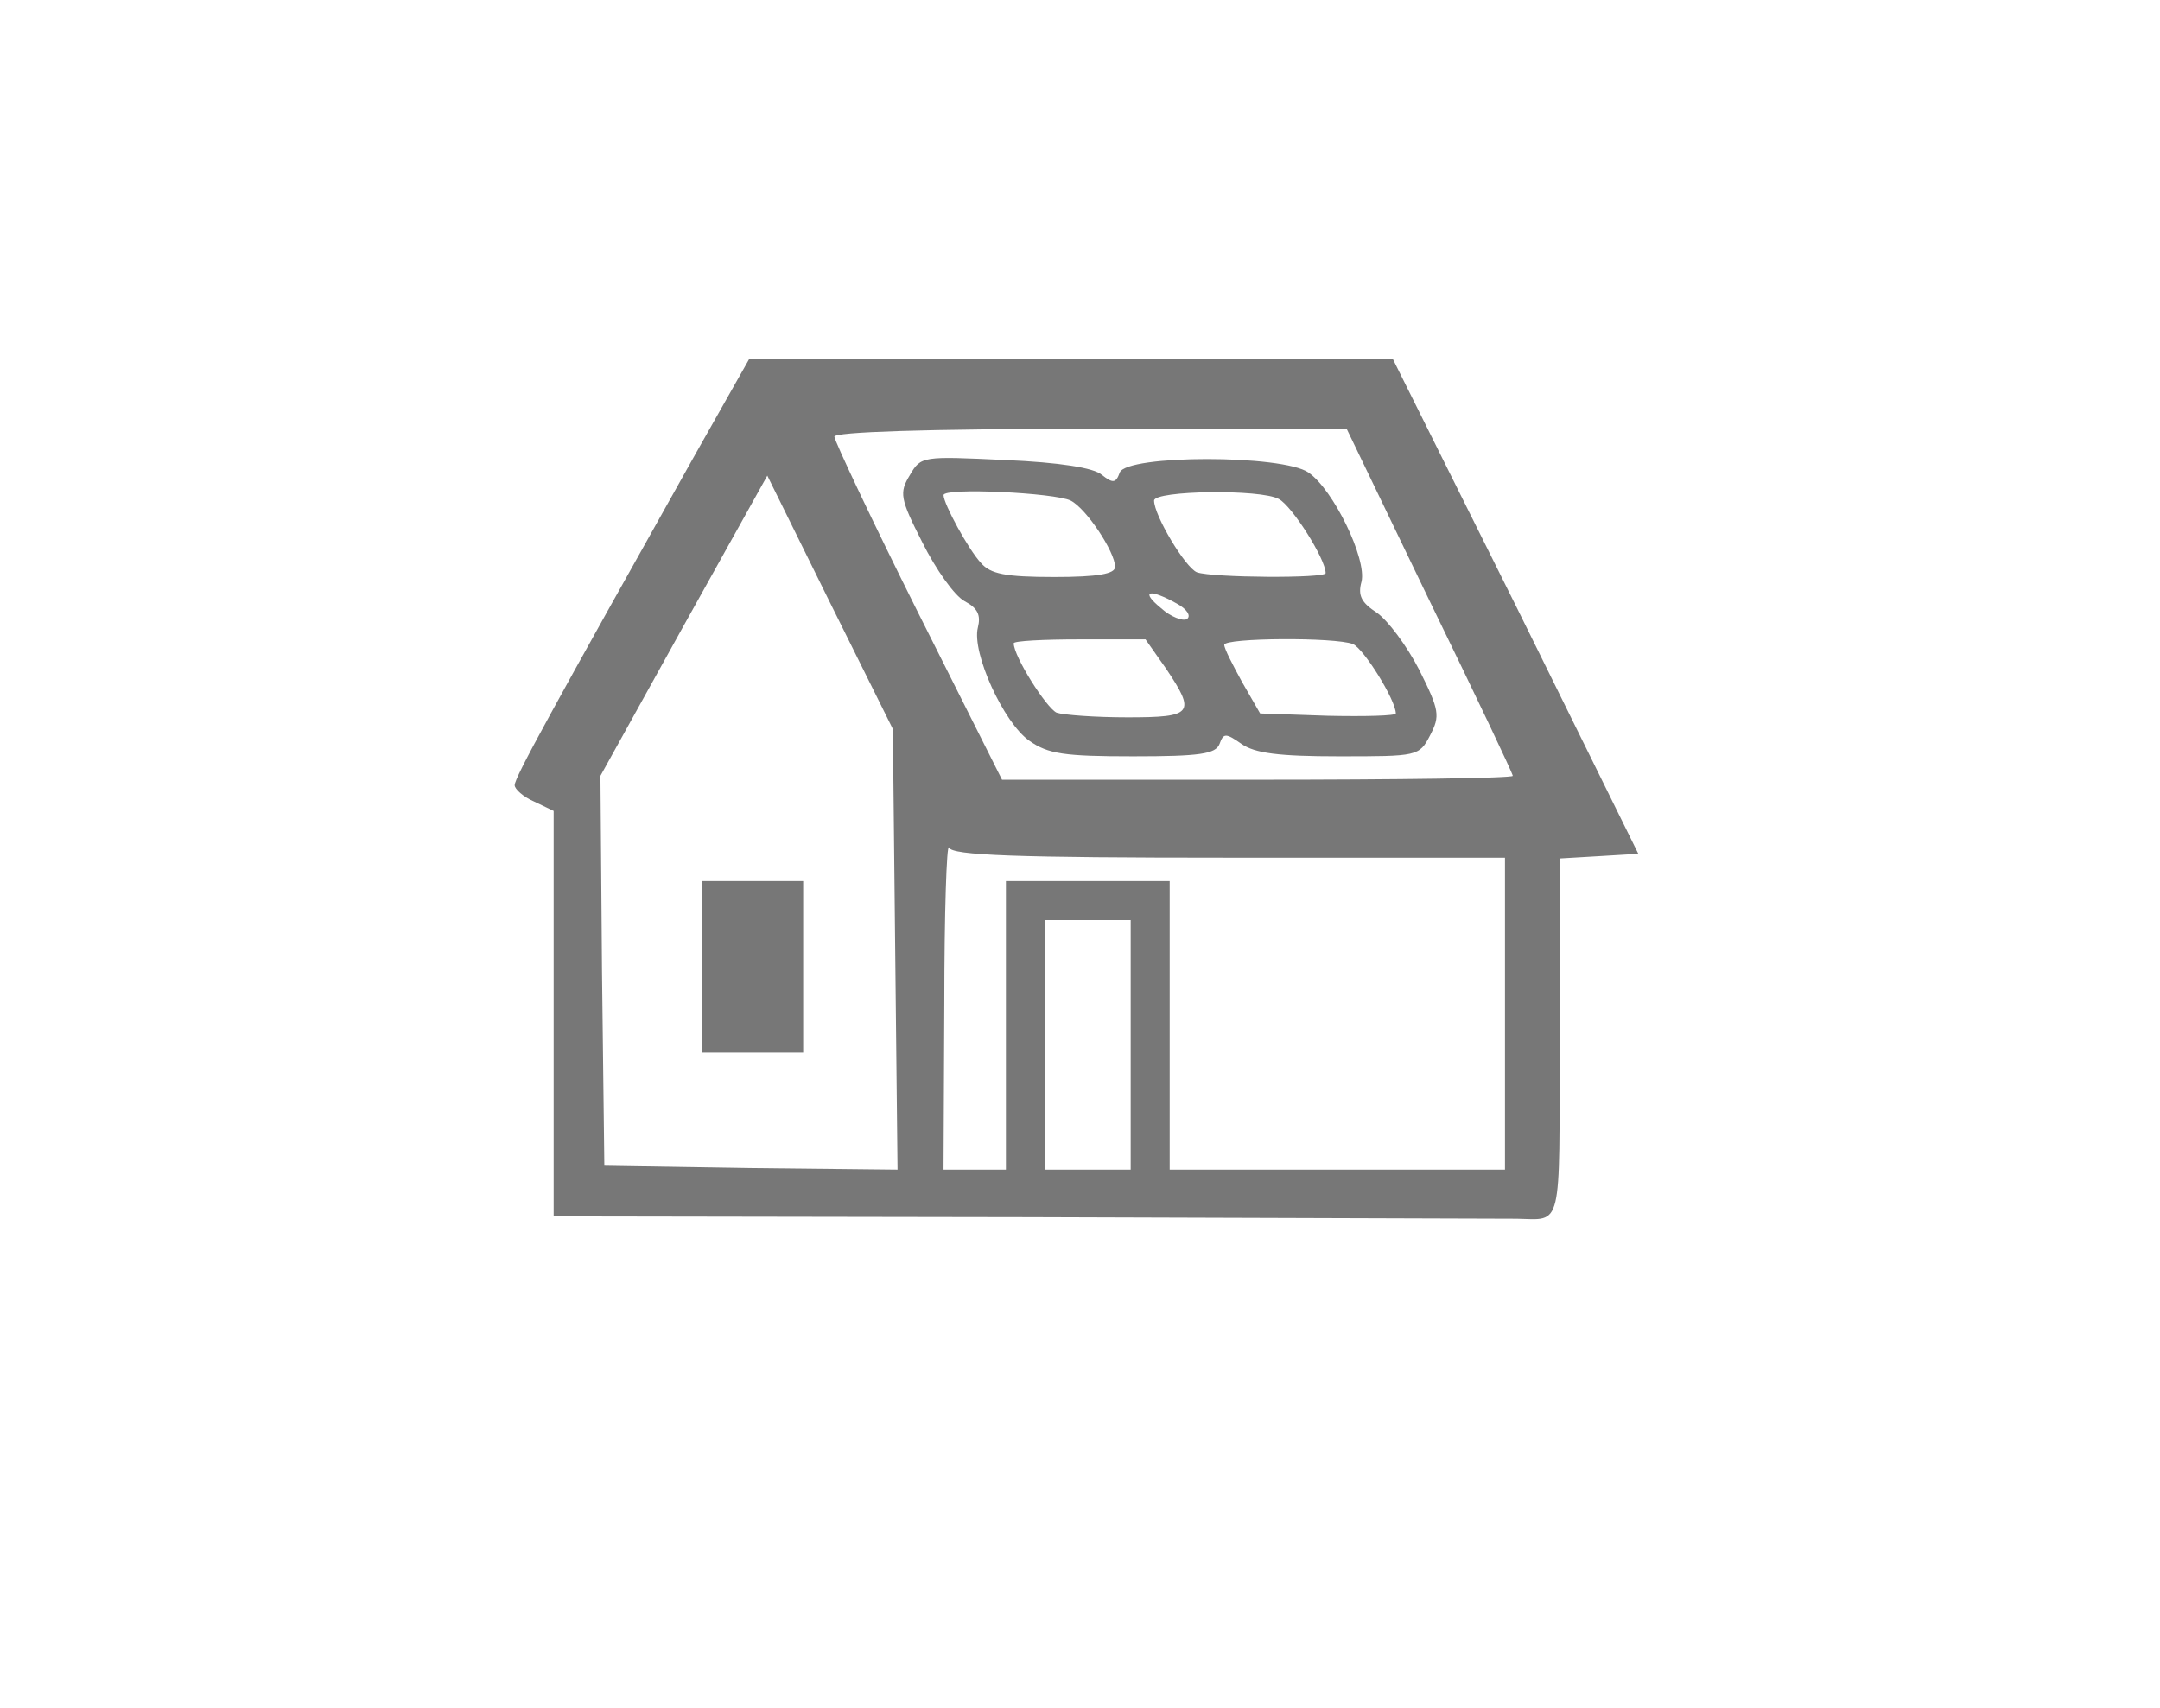 <?xml version="1.0" standalone="no"?>
<!DOCTYPE svg PUBLIC "-//W3C//DTD SVG 20010904//EN"
 "http://www.w3.org/TR/2001/REC-SVG-20010904/DTD/svg10.dtd">
<svg version="1.0" xmlns="http://www.w3.org/2000/svg"
 width="277pt" height="219pt" viewBox="0 0 277 219"
 preserveAspectRatio="xMidYMid meet">
<g transform="translate(0,219) scale(0.1,-0.1)"
fill="#777" stroke="none">
<path d="M892 1608 c-185 -330 -232 -415 -232 -425 0 -5 11 -15 25 -21 l25
-12 0 -260 0 -260 608 -1 c334 -1 616 -2 627 -2 59 -1 55 -18 55 232 l0 230
51 3 50 3 -157 318 -158 317 -412 0 -413 0 -69 -122z m941 -188 c59 -121 107
-222 107 -225 0 -3 -147 -5 -328 -5 l-327 0 -108 215 c-59 118 -107 220 -107
225 0 6 117 10 328 10 l329 0 106 -220z m-685 -448 l3 -282 -188 2 -188 3 -3
250 -2 250 107 193 107 192 80 -162 81 -163 3 -283z m428 118 l354 0 0 -200 0
-200 -215 0 -215 0 0 185 0 185 -105 0 -105 0 0 -185 0 -185 -40 0 -40 0 1
213 c0 116 3 206 6 200 4 -10 85 -13 359 -13z m-126 -240 l0 -160 -55 0 -55 0
0 160 0 160 55 0 55 0 0 -160z"/>
<path d="M1167 1581 c-14 -23 -13 -30 16 -87 17 -34 41 -68 54 -75 17 -9 21
-18 17 -34 -8 -32 33 -122 66 -145 24 -17 45 -20 133 -20 86 0 106 3 111 16 5
14 8 14 28 0 17 -12 48 -16 125 -16 101 0 103 0 117 27 13 25 12 32 -14 84
-16 31 -40 63 -54 73 -20 13 -25 22 -20 40 7 29 -36 118 -68 140 -33 23 -233
23 -242 0 -5 -14 -9 -14 -23 -3 -10 9 -54 16 -124 19 -106 5 -108 5 -122 -19z
m206 -33 c20 -10 57 -66 57 -85 0 -9 -22 -13 -78 -13 -63 0 -82 4 -94 18 -16
17 -48 76 -48 87 0 10 143 3 163 -7z m267 2 c17 -9 60 -77 60 -95 0 -7 -145
-6 -165 1 -15 6 -55 73 -55 92 0 13 137 15 160 2z m-131 -134 c13 -7 19 -16
13 -20 -5 -3 -21 3 -33 14 -27 22 -16 26 20 6z m-14 -83 c39 -58 35 -63 -49
-63 -41 0 -82 3 -91 6 -13 6 -55 72 -55 89 0 3 38 5 85 5 l84 0 26 -37z m240
31 c14 -6 55 -72 55 -89 0 -3 -39 -4 -87 -3 l-87 3 -23 40 c-12 22 -23 43 -23
48 0 9 142 10 165 1z"/>
<path d="M900 950 l0 -110 65 0 65 0 0 110 0 110 -65 0 -65 0 0 -110z"/>
</g>
</svg>
